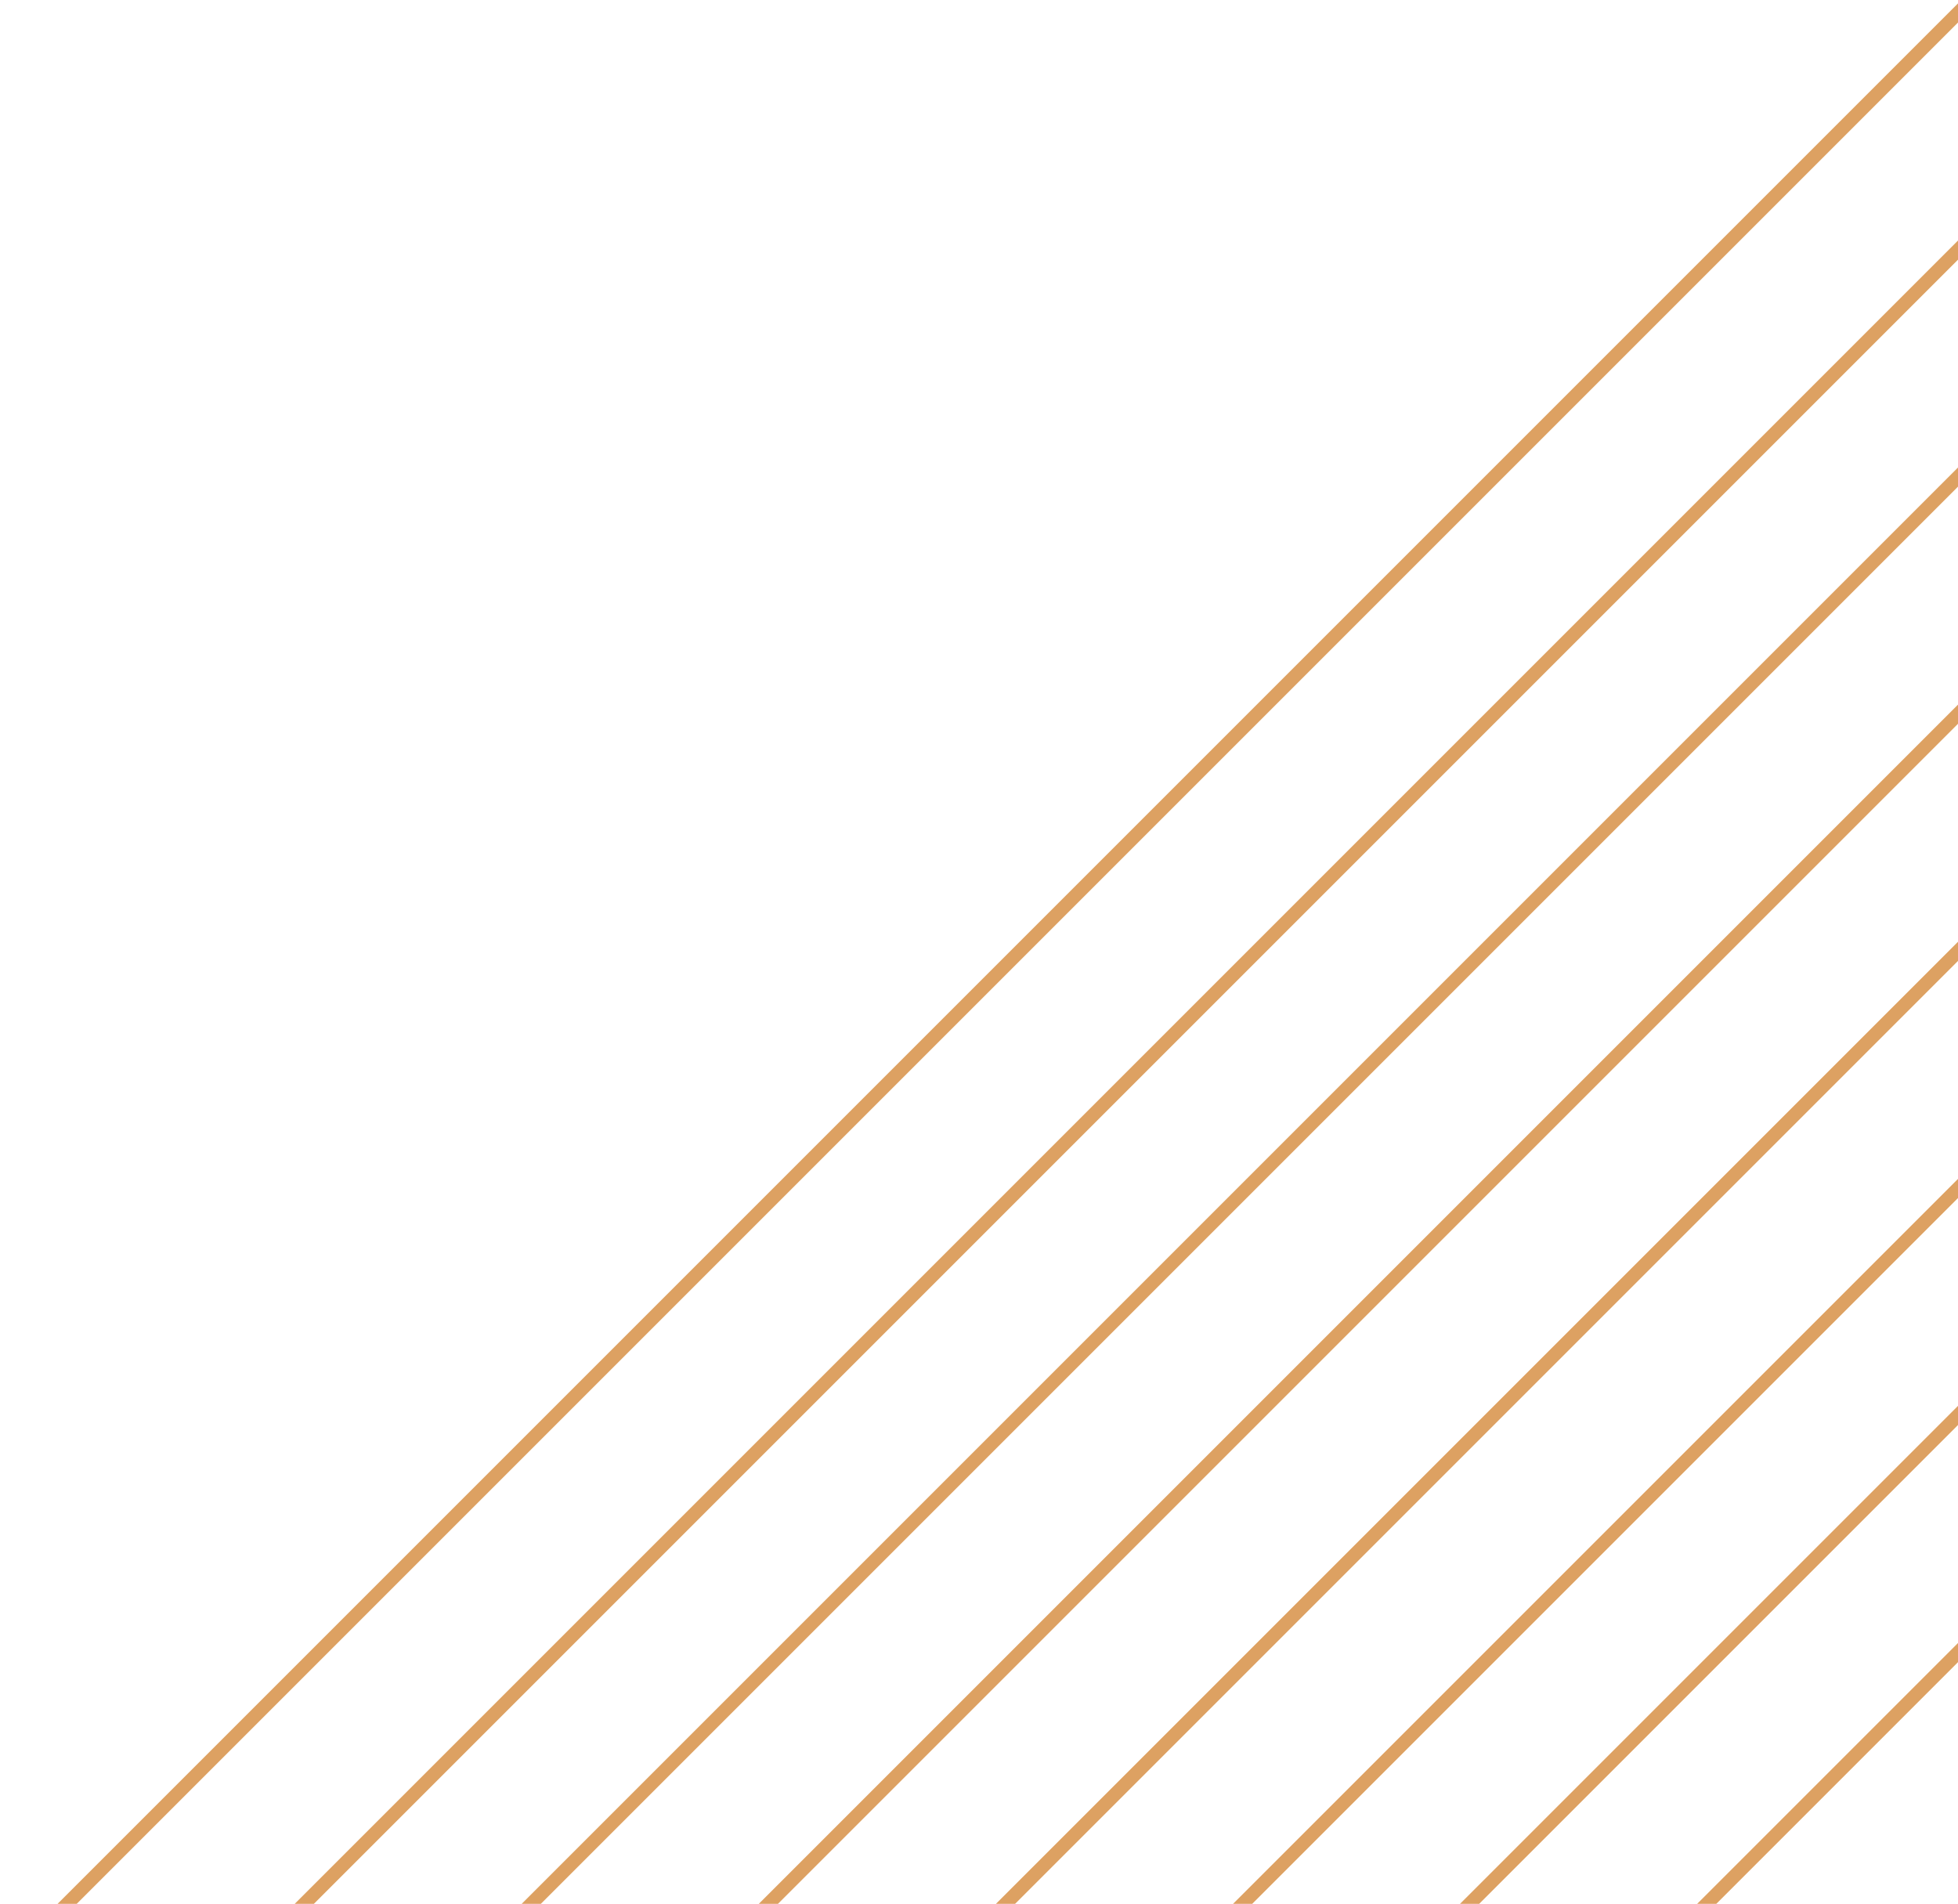 <svg width="289" height="281" fill="none" xmlns="http://www.w3.org/2000/svg"><g clip-path="url(#clip0_95_141)"><path fill-rule="evenodd" clip-rule="evenodd" d="M932-504L132 296l1.414 1.414 800-800L932-504zM-7 296.5l800-800 1.414 1.414-800 800L-7 296.5zm68 .5l800-800 1.414 1.414-800 800L61 297zm139-.5l800-800 1.41 1.414-799.996 800L200 296.5zM961-498L161 302l1.414 1.414 800-800L961-498zM22 302.5l800-800 1.414 1.414-800 800L22 302.5zm68 .5l800-800 1.414 1.414-800 800L90 303zm139-.5l800-800 1.41 1.414-799.996 800L229 302.5z" fill="#DDA162"/></g><defs><clipPath id="clip0_95_141"><path fill="#fff" d="M0 0h289v281H0z"/></clipPath></defs></svg>